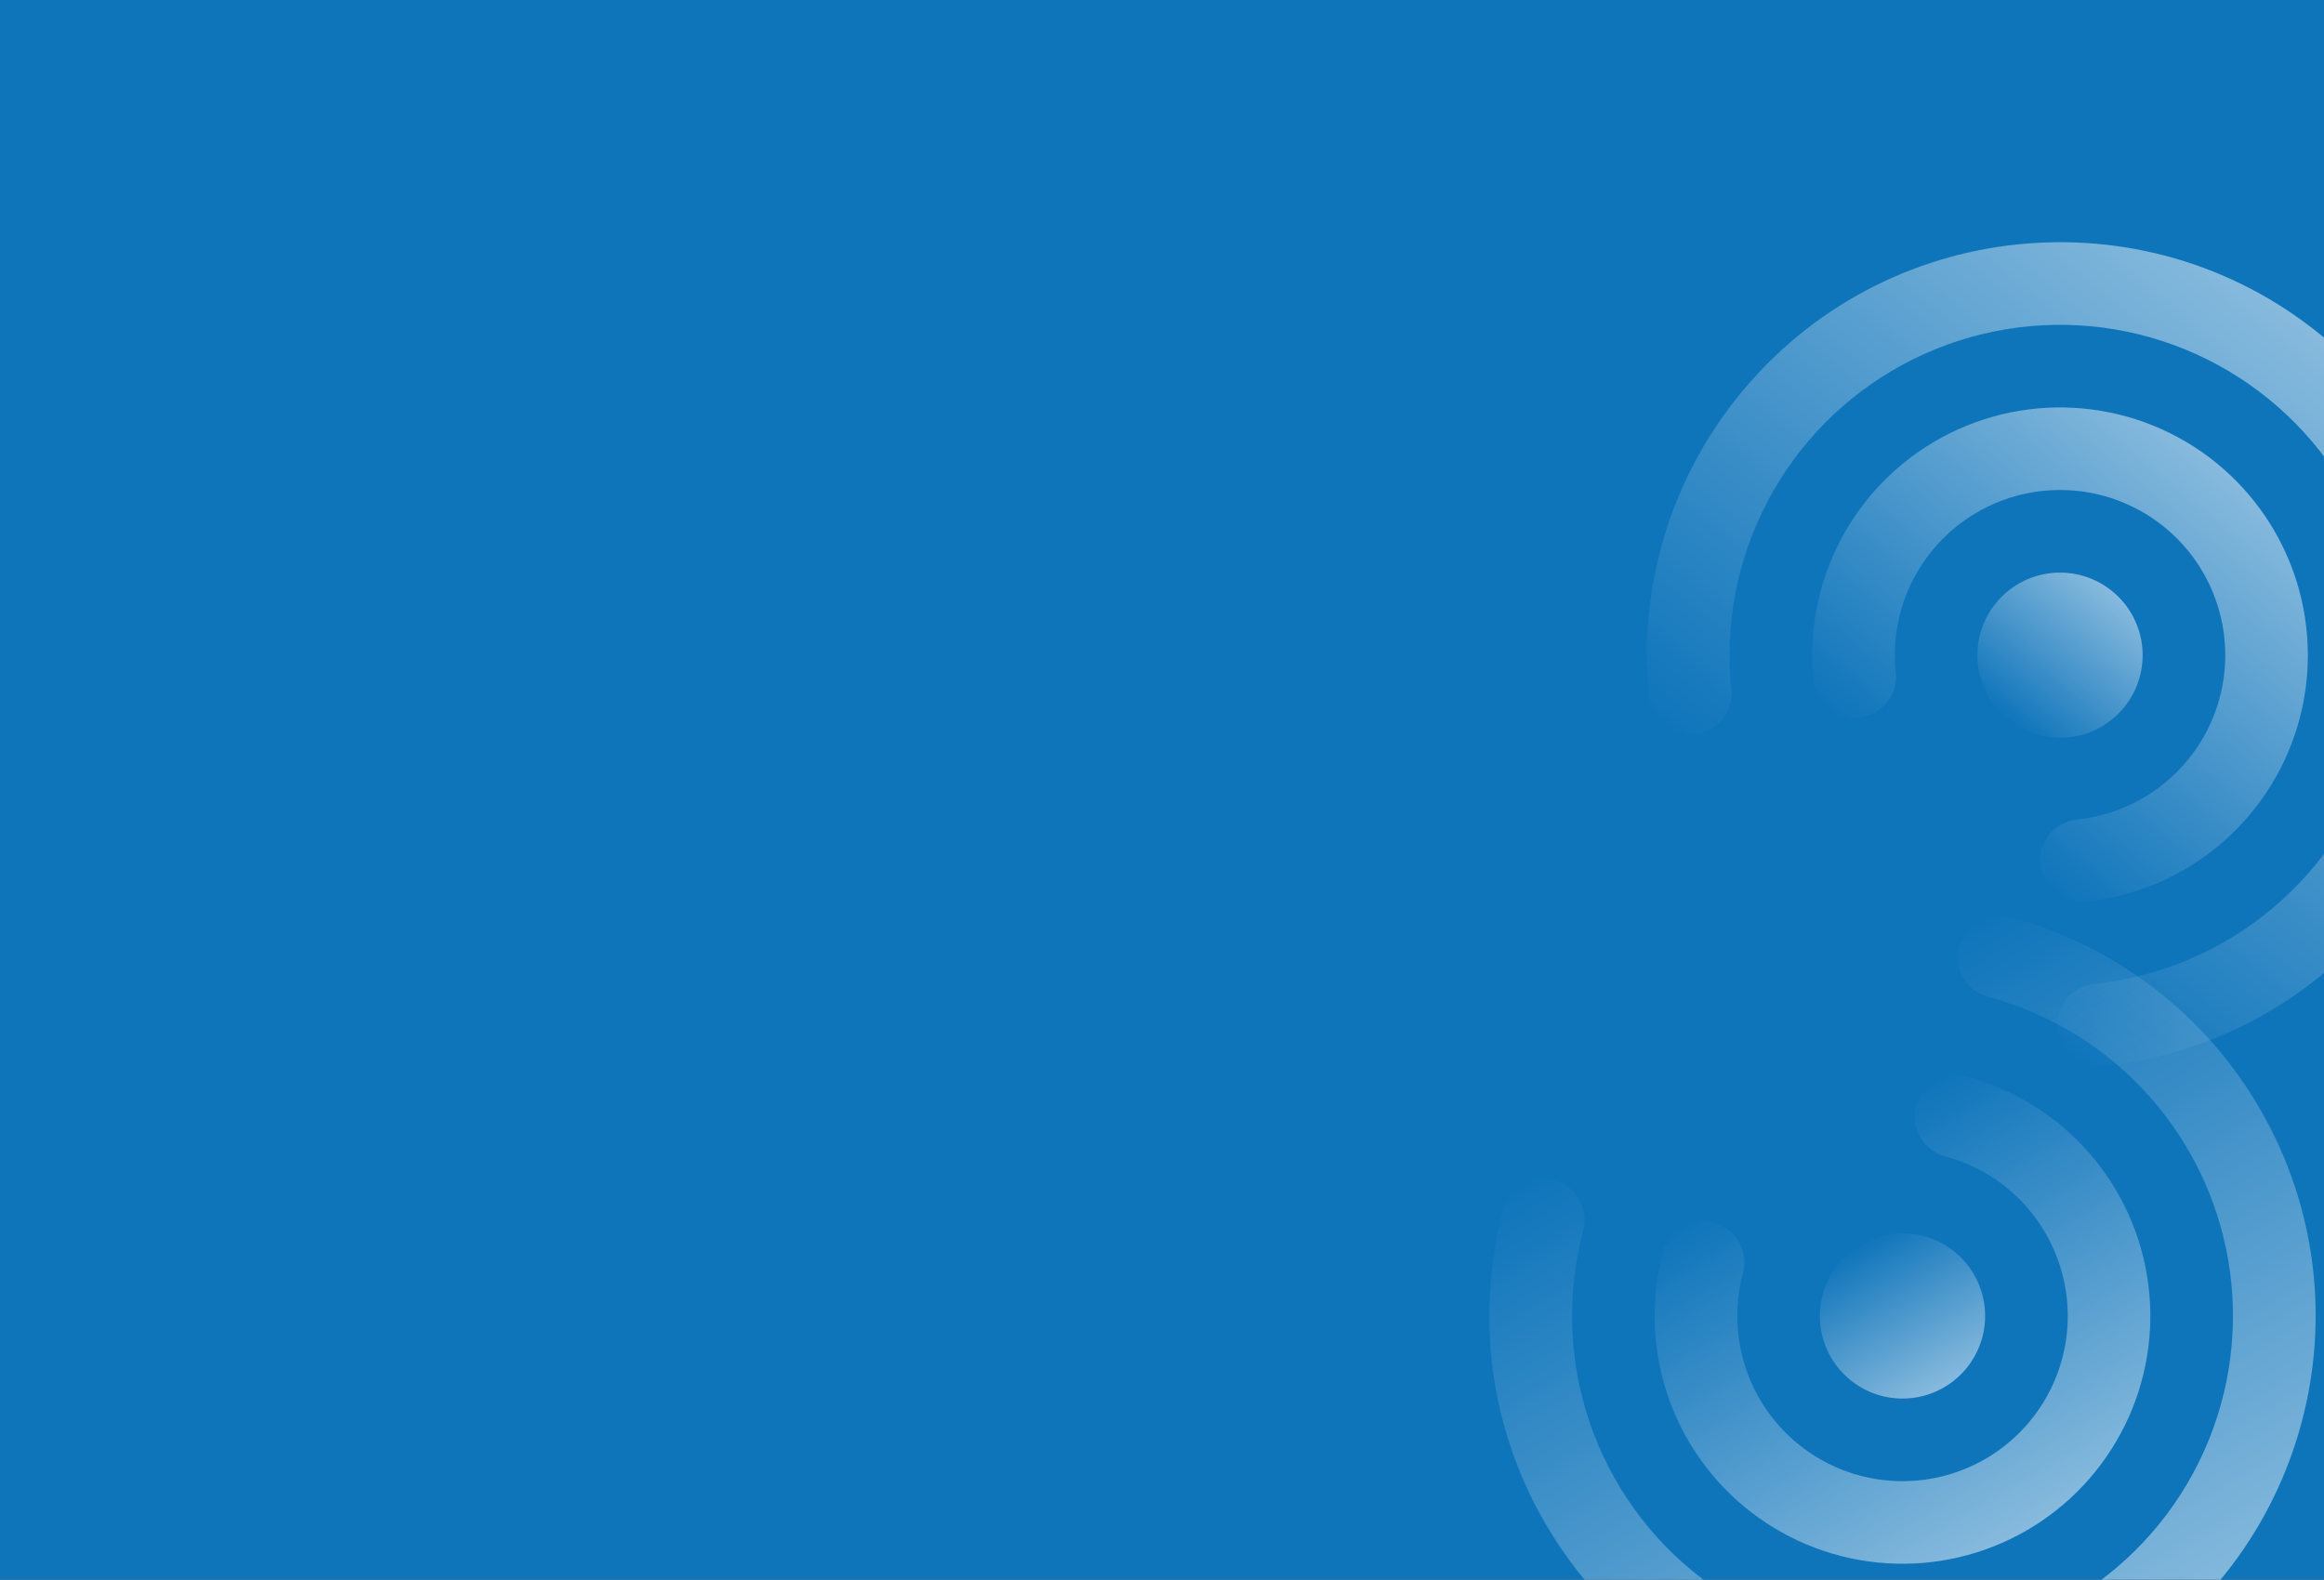 <svg width="1440" height="979" viewBox="0 0 1440 979" fill="none" xmlns="http://www.w3.org/2000/svg">
<rect x="0" y="0" width="1440" height="979" fill="#333333" stroke="none"/>
<g clip-path="url(#clip0_4361_23460)">
<rect width="1440" height="1000" fill="#0F75BB"/>
<path d="M1405.49 247.101C1374.06 221.583 1335.77 205.954 1295.46 202.19C1255.15 198.425 1214.63 206.694 1179.02 225.951C1143.41 245.208 1114.31 274.589 1095.39 310.381C1076.47 346.173 1068.59 386.769 1072.73 427.04C1073.43 433.795 1071.41 440.548 1067.12 445.815C1062.84 451.081 1056.64 454.43 1049.88 455.124C1043.13 455.818 1036.38 453.801 1031.11 449.516C1025.84 445.231 1022.49 439.029 1021.8 432.275C1018.33 398.875 1021.48 365.118 1031.07 332.939C1040.67 300.759 1056.52 270.788 1077.71 244.745C1166.81 134.996 1328 118.258 1437.75 207.358C1547.5 296.459 1564.24 457.648 1475.14 567.397C1454.01 593.493 1427.93 615.163 1398.41 631.165C1368.89 647.167 1336.5 657.186 1303.1 660.648C1296.34 661.356 1289.59 659.353 1284.31 655.079C1279.04 650.806 1275.67 644.611 1274.97 637.858C1274.26 631.106 1276.26 624.348 1280.53 619.072C1284.81 613.796 1291 610.435 1297.76 609.726C1338.02 605.51 1376.13 589.453 1407.27 563.585C1438.41 537.716 1461.19 503.197 1472.72 464.39C1484.25 425.582 1484.01 384.227 1472.05 345.552C1460.08 306.877 1436.92 272.617 1405.49 247.101Z" fill="url(#paint0_linear_4361_23460)" fill-opacity="0.5"/>
<path d="M1308.7 366.327C1298.16 357.769 1284.65 353.75 1271.14 355.152C1257.64 356.554 1245.25 363.264 1236.69 373.804C1228.13 384.344 1224.11 397.852 1225.51 411.356C1226.92 424.861 1233.62 437.254 1244.17 445.812C1254.71 454.369 1268.21 458.389 1281.72 456.986C1295.22 455.584 1307.62 448.875 1316.17 438.334C1324.73 427.794 1328.75 414.286 1327.35 400.782C1325.95 387.278 1319.24 374.884 1308.7 366.327Z" fill="url(#paint1_linear_4361_23460)" fill-opacity="0.5"/>
<path d="M1196.94 341.535C1207.55 328.46 1221.22 318.204 1236.74 311.675C1252.26 305.147 1269.16 302.547 1285.92 304.107C1302.69 305.666 1318.81 311.337 1332.86 320.617C1346.91 329.896 1358.46 342.498 1366.47 357.306C1374.49 372.114 1378.73 388.67 1378.82 405.508C1378.91 422.346 1374.84 438.946 1366.98 453.838C1359.12 468.729 1347.71 481.452 1333.76 490.88C1319.81 500.307 1303.75 506.148 1287 507.884C1283.65 508.232 1280.41 509.235 1277.45 510.836C1274.49 512.437 1271.88 514.605 1269.76 517.216C1267.64 519.827 1266.06 522.829 1265.1 526.053C1264.14 529.276 1263.82 532.657 1264.17 536.002C1264.87 542.758 1268.23 548.958 1273.5 553.239C1276.11 555.359 1279.12 556.944 1282.34 557.903C1285.56 558.862 1288.94 559.177 1292.29 558.83C1322.5 555.694 1351.1 543.669 1374.48 524.276C1397.86 504.884 1414.96 478.994 1423.63 449.882C1432.29 420.769 1432.12 389.741 1423.15 360.722C1414.18 331.703 1396.81 305.995 1373.23 286.85C1349.65 267.706 1320.92 255.984 1290.67 253.167C1260.43 250.35 1230.03 256.565 1203.32 271.025C1176.61 285.486 1154.79 307.542 1140.61 334.406C1126.43 361.269 1120.54 391.733 1123.68 421.945C1124.03 425.288 1125.03 428.531 1126.63 431.487C1128.24 434.443 1130.4 437.054 1133.01 439.172C1135.63 441.291 1138.63 442.874 1141.85 443.831C1145.07 444.789 1148.45 445.103 1151.8 444.754C1155.14 444.406 1158.38 443.402 1161.34 441.801C1164.3 440.199 1166.91 438.031 1169.02 435.42C1171.14 432.81 1172.73 429.807 1173.68 426.585C1174.64 423.362 1174.95 419.982 1174.61 416.638C1173.19 403.266 1174.44 389.745 1178.27 376.856C1182.11 363.967 1188.45 351.963 1196.94 341.535Z" fill="url(#paint2_linear_4361_23460)" fill-opacity="0.5"/>
<path d="M1281.21 992.885C1316.27 972.644 1344.55 942.465 1362.46 906.16C1380.37 869.855 1387.12 829.055 1381.86 788.914C1376.59 748.774 1359.55 711.096 1332.87 680.641C1306.2 650.186 1271.1 628.321 1232 617.81C1225.44 616.045 1219.86 611.749 1216.47 605.865C1213.08 599.981 1212.17 592.993 1213.93 586.436C1215.7 579.88 1219.99 574.293 1225.88 570.904C1231.76 567.515 1238.75 566.603 1245.31 568.367C1277.74 577.052 1308.15 592.053 1334.78 612.509C1361.41 632.965 1383.74 658.475 1400.49 687.577C1471.17 810.002 1429.23 966.536 1306.81 1037.22C1184.38 1107.9 1027.85 1065.96 957.165 943.532C940.339 914.472 929.412 882.377 925.011 849.087C920.61 815.797 922.822 781.966 931.519 749.532C933.269 742.971 937.554 737.375 943.43 733.974C949.307 730.573 956.294 729.646 962.854 731.396C969.414 733.146 975.01 737.431 978.411 743.308C981.813 749.184 982.74 756.171 980.989 762.731C970.545 801.845 971.929 843.177 984.968 881.504C998.006 919.831 1022.11 953.433 1054.24 978.064C1086.37 1002.69 1125.08 1017.25 1165.48 1019.89C1205.88 1022.52 1246.15 1013.13 1281.21 992.885Z" fill="url(#paint3_linear_4361_23460)" fill-opacity="0.5"/>
<path d="M1204.43 859.89C1216.18 853.102 1224.76 841.921 1228.28 828.807C1231.79 815.693 1229.95 801.72 1223.16 789.962C1216.37 778.205 1205.19 769.625 1192.08 766.111C1178.96 762.597 1164.99 764.437 1153.23 771.225C1141.48 778.013 1132.9 789.194 1129.38 802.309C1125.87 815.423 1127.71 829.395 1134.5 841.153C1141.29 852.911 1152.47 861.49 1165.58 865.004C1178.69 868.518 1192.67 866.679 1204.43 859.89Z" fill="url(#paint4_linear_4361_23460)" fill-opacity="0.5"/>
<path d="M1267.5 764.368C1275.92 778.948 1280.61 795.381 1281.17 812.21C1281.72 829.04 1278.12 845.746 1270.67 860.848C1263.23 875.951 1252.17 888.984 1238.48 898.794C1224.8 908.603 1208.9 914.885 1192.21 917.083C1175.51 919.281 1158.54 917.328 1142.78 911.397C1127.02 905.465 1112.96 895.738 1101.86 883.078C1090.76 870.417 1082.95 855.214 1079.13 838.815C1075.31 822.416 1075.59 805.328 1079.95 789.064C1080.82 785.816 1081.05 782.427 1080.61 779.093C1080.17 775.759 1079.08 772.543 1077.39 769.631C1075.71 766.718 1073.47 764.166 1070.81 762.118C1068.14 760.071 1065.09 758.569 1061.84 757.699C1055.28 755.941 1048.29 756.861 1042.41 760.257C1039.5 761.939 1036.95 764.177 1034.9 766.846C1032.85 769.514 1031.35 772.559 1030.48 775.808C1022.62 805.147 1023.63 836.158 1033.39 864.921C1043.16 893.683 1061.23 918.905 1085.33 937.396C1109.42 955.887 1138.46 966.817 1168.77 968.804C1199.08 970.791 1229.3 963.745 1255.6 948.558C1281.91 933.371 1303.12 910.724 1316.55 883.482C1329.99 856.24 1335.04 825.627 1331.08 795.512C1327.11 765.398 1314.3 737.136 1294.28 714.3C1274.25 691.463 1247.9 675.079 1218.56 667.219C1215.31 666.35 1211.93 666.129 1208.59 666.569C1205.26 667.009 1202.05 668.101 1199.13 669.783C1196.22 671.465 1193.67 673.704 1191.63 676.372C1189.58 679.04 1188.08 682.085 1187.21 685.332C1186.34 688.58 1186.12 691.967 1186.56 695.3C1187 698.633 1188.09 701.847 1189.78 704.758C1191.46 707.669 1193.7 710.22 1196.37 712.265C1199.03 714.311 1202.08 715.811 1205.33 716.68C1218.32 720.137 1230.5 726.13 1241.17 734.314C1251.84 742.498 1260.79 752.712 1267.5 764.368Z" fill="url(#paint5_linear_4361_23460)" fill-opacity="0.5"/>
</g>
<defs>
<linearGradient id="paint0_linear_4361_23460" x1="1437.75" y1="207.358" x2="1157.71" y2="552.298" gradientUnits="userSpaceOnUse">
<stop stop-color="white"/>
<stop offset="1" stop-color="white" stop-opacity="0"/>
</linearGradient>
<linearGradient id="paint1_linear_4361_23460" x1="1308.7" y1="366.327" x2="1244.17" y2="445.812" gradientUnits="userSpaceOnUse">
<stop stop-color="white"/>
<stop offset="1" stop-color="white" stop-opacity="0"/>
</linearGradient>
<linearGradient id="paint2_linear_4361_23460" x1="1373.23" y1="286.85" x2="1203.26" y2="496.211" gradientUnits="userSpaceOnUse">
<stop stop-color="white"/>
<stop offset="1" stop-color="white" stop-opacity="0"/>
</linearGradient>
<linearGradient id="paint3_linear_4361_23460" x1="1306.81" y1="1037.22" x2="1084.65" y2="652.439" gradientUnits="userSpaceOnUse">
<stop stop-color="white"/>
<stop offset="1" stop-color="white" stop-opacity="0"/>
</linearGradient>
<linearGradient id="paint4_linear_4361_23460" x1="1204.43" y1="859.89" x2="1153.23" y2="771.225" gradientUnits="userSpaceOnUse">
<stop stop-color="white"/>
<stop offset="1" stop-color="white" stop-opacity="0"/>
</linearGradient>
<linearGradient id="paint5_linear_4361_23460" x1="1255.6" y1="948.558" x2="1120.77" y2="715.017" gradientUnits="userSpaceOnUse">
<stop stop-color="white"/>
<stop offset="1" stop-color="white" stop-opacity="0"/>
</linearGradient>
<clipPath id="clip0_4361_23460">
<rect width="1440" height="979" fill="white"/>
</clipPath>
</defs>
</svg>
